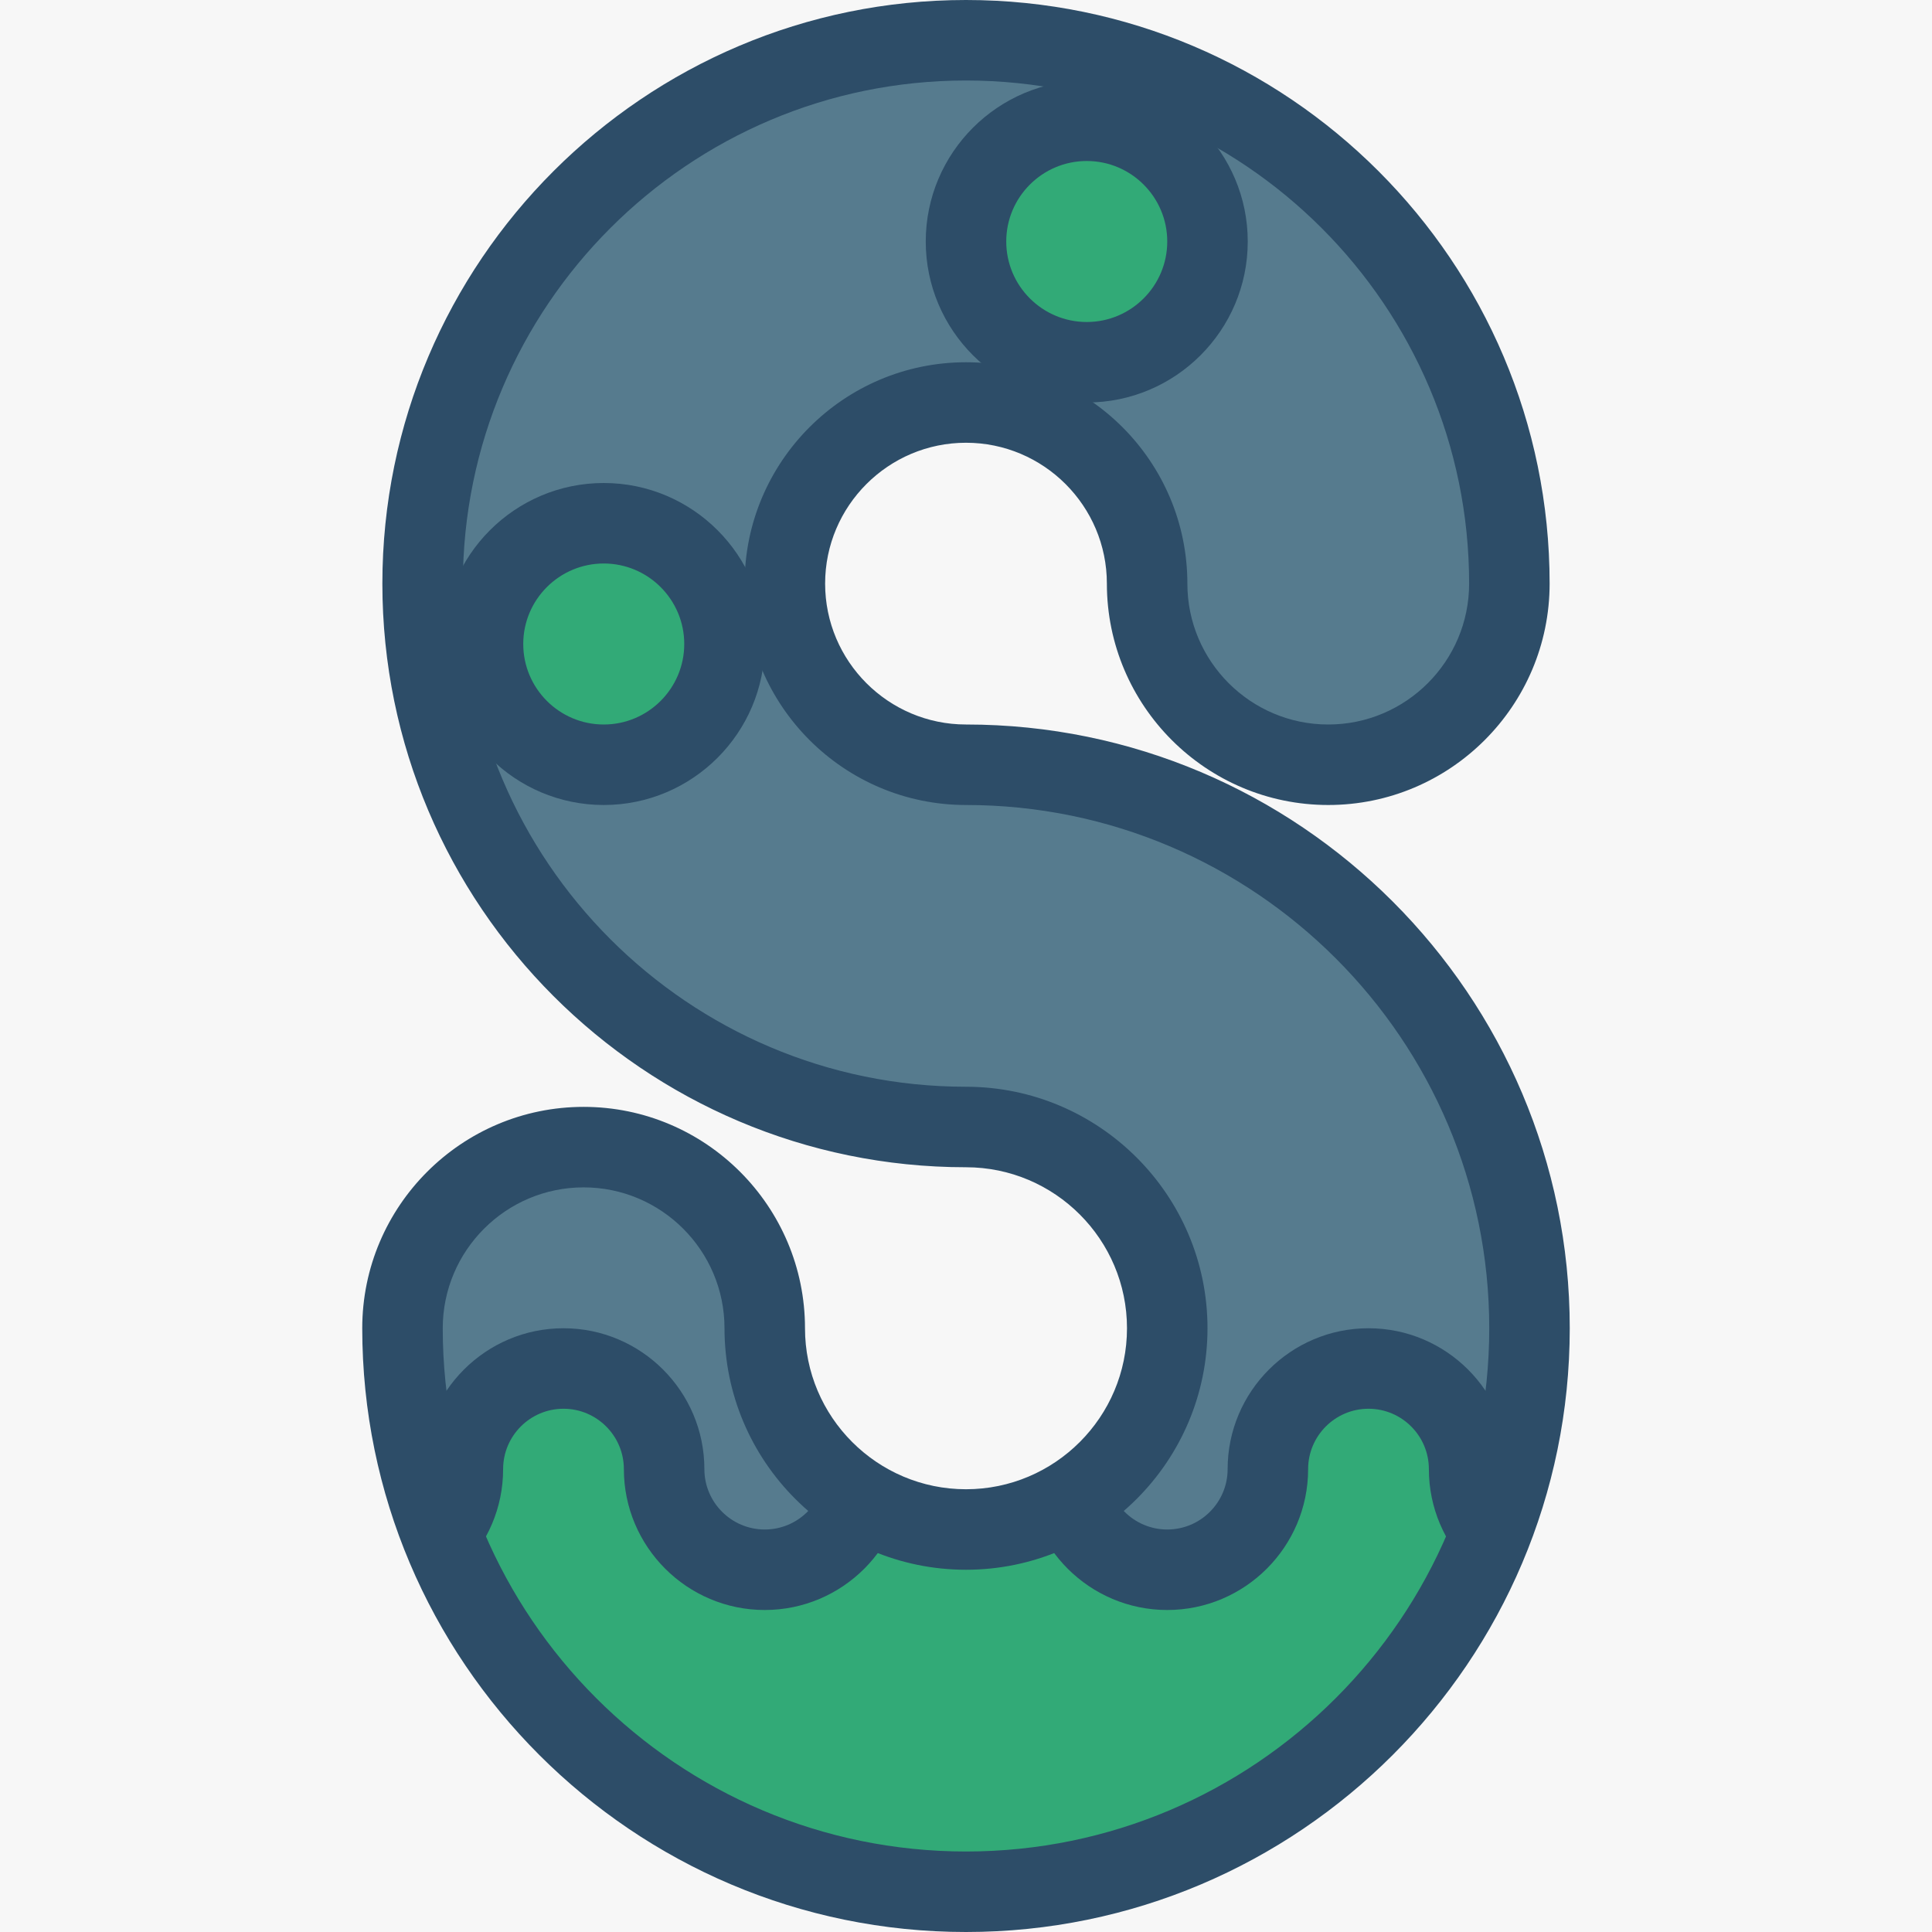 <?xml version="1.0" encoding="utf-8"?>
<!-- Generator: Adobe Illustrator 16.0.0, SVG Export Plug-In . SVG Version: 6.00 Build 0)  -->
<!DOCTYPE svg PUBLIC "-//W3C//DTD SVG 1.1//EN" "http://www.w3.org/Graphics/SVG/1.1/DTD/svg11.dtd">
<svg version="1.1" id="Layer_1" xmlns="http://www.w3.org/2000/svg" xmlns:xlink="http://www.w3.org/1999/xlink" x="0px" y="0px"
	 width="96px" height="96px" viewBox="0 0 96 96" enable-background="new 0 0 96 96" xml:space="preserve">
<rect fill="#F7F7F7" width="96" height="96"/>
<g>
	<defs>
		<path id="SVGID_1_" d="M21,29c0,14.912,12.089,27,27,27c5.523,0,10,4.477,10,10s-4.477,10-10,10c-5.523,0-10-4.477-10-10
			c0-4.97-4.029-9-9-9s-9,4.03-9,9c0,15.464,12.536,28,28,28s28-12.536,28-28S63.464,38,48,38c-4.971,0-9-4.03-9-9s4.029-9,9-9
			c4.97,0,9,4.03,9,9s4.029,9,9,9c4.97,0,9-4.03,9-9C75,14.088,62.912,2,48,2C33.089,2,21,14.088,21,29"/>
	</defs>
	<clipPath id="SVGID_2_">
		<use xlink:href="#SVGID_1_"  overflow="visible"/>
	</clipPath>
</g>
<g>
	<defs>
		<rect id="SVGID_3_" width="96" height="96"/>
	</defs>
	<clipPath id="SVGID_4_">
		<use xlink:href="#SVGID_3_"  overflow="visible"/>
	</clipPath>
</g>
<g>
	<defs>
		<path id="SVGID_5_" d="M21,29c0,14.912,12.089,27,27,27c5.523,0,10,4.477,10,10s-4.477,10-10,10c-5.523,0-10-4.477-10-10
			c0-4.97-4.029-9-9-9s-9,4.03-9,9c0,15.464,12.536,28,28,28s28-12.536,28-28S63.464,38,48,38c-4.971,0-9-4.03-9-9s4.029-9,9-9
			c4.97,0,9,4.03,9,9s4.029,9,9,9c4.97,0,9-4.03,9-9C75,14.088,62.912,2,48,2C33.089,2,21,14.088,21,29"/>
	</defs>
	<clipPath id="SVGID_6_">
		<use xlink:href="#SVGID_5_"  overflow="visible"/>
	</clipPath>
	<path clip-path="url(#SVGID_6_)" fill="#32AA77" d="M48,38c-4.971,0-9-4.03-9-9c0-4.971,4.029-9,9-9c4.971,0,9,4.029,9,9
		s4.029,9,9,9s9-4.029,9-9C75,14.088,62.912,2,48,2S21,14.088,21,29s12.088,27,27,27c5.523,0,10,4.477,10,10s-4.477,10-10,10
		c-5.523,0-10-4.477-10-10c0-4.971-4.029-9-9-9s-9,4.029-9,9c0,15.464,12.536,28,28,28s28-12.536,28-28S63.464,38,48,38"/>
	<path clip-path="url(#SVGID_6_)" fill="#32AA77" d="M48,30c-4.971,0-9-4.03-9-9c0-4.971,4.029-9,9-9c4.971,0,9,4.029,9,9
		s4.029,9,9,9s9-4.029,9-9C75,6.088,62.912-6,48-6S21,6.088,21,21s12.088,27,27,27c5.523,0,10,4.477,10,10s-4.477,10-10,10
		c-5.523,0-10-4.477-10-10c0-4.971-4.029-9-9-9s-9,4.029-9,9c0,15.464,12.536,28,28,28s28-12.536,28-28S63.464,30,48,30"/>
	<path clip-path="url(#SVGID_6_)" fill="#567B8E" d="M13,58v15c0,2.761,2.239,5,5,5s5-2.239,5-5s2.239-5,5-5s5,2.239,5,5
		s2.239,5,5,5s5-2.239,5-5s2.239-5,5-5c2.761,0,5,2.239,5,5s2.239,5,5,5s5-2.239,5-5s2.239-5,5-5s5,2.239,5,5s2.239,5,5,5
		s5-2.239,5-5V58v-68H13V58z"/>
	<path clip-path="url(#SVGID_6_)" fill="#2D4D68" d="M78,80c-3.859,0-7-3.141-7-7c0-1.654-1.346-3-3-3s-3,1.346-3,3
		c0,3.859-3.141,7-7,7s-7-3.141-7-7c0-1.654-1.346-3-3-3c-1.654,0-3,1.346-3,3c0,3.859-3.141,7-7,7s-7-3.141-7-7
		c0-1.654-1.346-3-3-3s-3,1.346-3,3c0,3.859-3.141,7-7,7s-7-3.141-7-7v-83c0-1.104,0.896-2,2-2h70c1.104,0,2,0.896,2,2v83
		C85,76.859,81.859,80,78,80 M68,66c3.859,0,7,3.141,7,7c0,1.654,1.346,3,3,3s3-1.346,3-3V-8H15v81c0,1.654,1.346,3,3,3s3-1.346,3-3
		c0-3.859,3.141-7,7-7s7,3.141,7,7c0,1.654,1.346,3,3,3s3-1.346,3-3c0-3.859,3.141-7,7-7c3.859,0,7,3.141,7,7c0,1.654,1.346,3,3,3
		s3-1.346,3-3C61,69.141,64.141,66,68,66"/>
</g>
<g>
	<defs>
		<rect id="SVGID_7_" width="96" height="96"/>
	</defs>
	<clipPath id="SVGID_8_">
		<use xlink:href="#SVGID_7_"  overflow="visible"/>
	</clipPath>
	<path clip-path="url(#SVGID_8_)" fill="#2D4D68" d="M48,96c-16.542,0-30-13.458-30-30c0-6.065,4.935-11,11-11s11,4.935,11,11
		c0,4.411,3.589,8,8,8s8-3.589,8-8s-3.589-8-8-8c-15.99,0-29-13.01-29-29S32.01,0,48,0s29,13.01,29,29c0,6.065-4.935,11-11,11
		s-11-4.935-11-11c0-3.859-3.141-7-7-7c-3.859,0-7,3.141-7,7s3.141,7,7,7c16.542,0,30,13.458,30,30S64.542,96,48,96 M29,59
		c-3.859,0-7,3.141-7,7c0,14.337,11.663,26,26,26s26-11.663,26-26S62.337,40,48,40c-6.065,0-11-4.935-11-11s4.935-11,11-11
		c6.065,0,11,4.935,11,11c0,3.859,3.141,7,7,7s7-3.141,7-7C73,15.215,61.785,4,48,4S23,15.215,23,29s11.215,25,25,25
		c6.617,0,12,5.383,12,12s-5.383,12-12,12s-12-5.383-12-12C36,62.141,32.859,59,29,59"/>
	<path clip-path="url(#SVGID_8_)" fill="#32AA77" d="M24,32c0,3.314,2.686,6,6,6s6-2.686,6-6s-2.686-6-6-6S24,28.686,24,32"/>
	<path clip-path="url(#SVGID_8_)" fill="#2D4D68" d="M30,40c-4.411,0-8-3.589-8-8s3.589-8,8-8s8,3.589,8,8S34.411,40,30,40 M30,28
		c-2.206,0-4,1.794-4,4s1.794,4,4,4s4-1.794,4-4S32.206,28,30,28"/>
	<path clip-path="url(#SVGID_8_)" fill="#32AA77" d="M48,12c0,3.314,2.686,6,6,6s6-2.686,6-6s-2.686-6-6-6S48,8.686,48,12"/>
	<path clip-path="url(#SVGID_8_)" fill="#2D4D68" d="M54,20c-4.411,0-8-3.589-8-8s3.589-8,8-8s8,3.589,8,8S58.411,20,54,20 M54,8
		c-2.206,0-4,1.794-4,4s1.794,4,4,4s4-1.794,4-4S56.206,8,54,8"/>
</g>
</svg>
